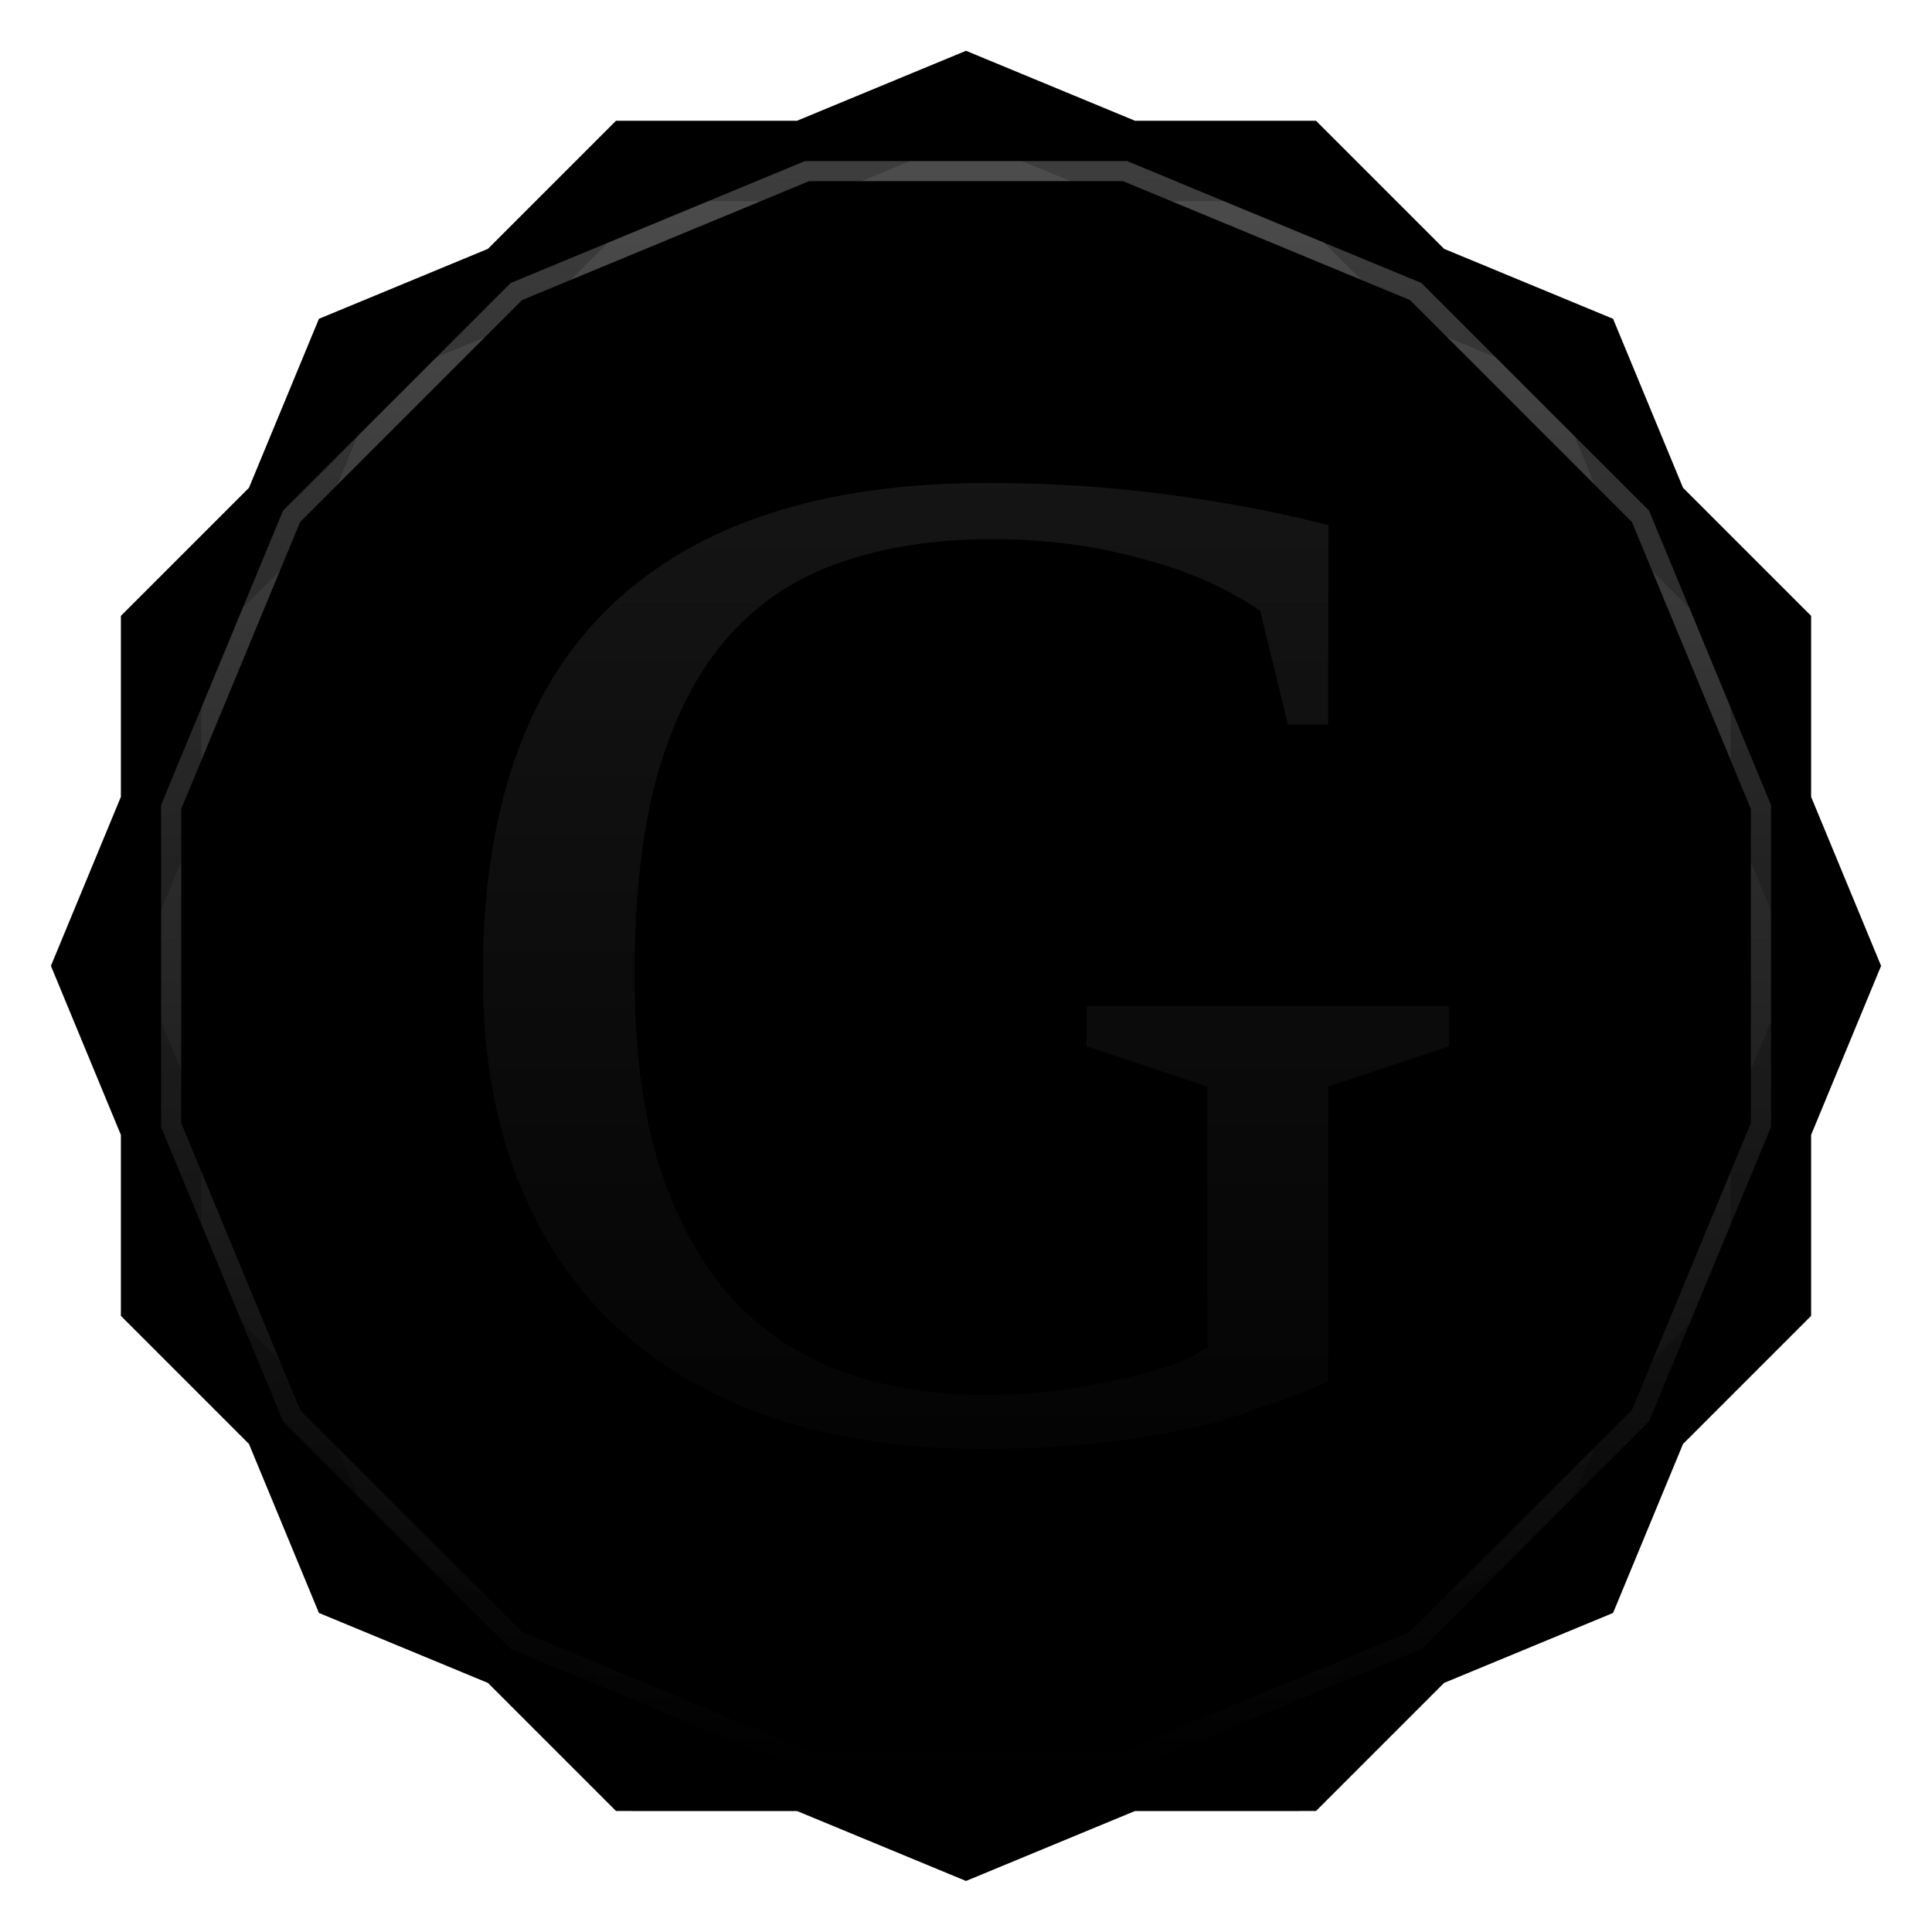 <svg viewBox="0 0 48 48" xmlns:xlink="http://www.w3.org/1999/xlink"><defs><clipPath clipPathUnits="userSpaceOnUse" id="clipPath4313"><path d="m 20 4 -7.313 3.03 -5.656 5.656 -3.03 7.313 0 8 3.03 7.313 5.656 5.656 7.313 3.03 8 0 7.313 -3.03 5.656 -5.656 3.03 -7.313 0 -8 -3.03 -7.313 -5.656 -5.656 -7.313 -3.03 -8 0 z"/></clipPath><clipPath clipPathUnits="userSpaceOnUse" id="clipPath4329"><path d="m 24 2.344 -4 1.656 -4.281 0 -3.03 3.03 l -4 1.656 -1.656 4 l -3.03 3.03 0 4.281 -1.656 4 1.656 4 l 0 4.281 3.03 3.03 1.656 4 4 1.656 l 3.03 3.03 4.281 0 4 1.656 4 -1.656 l 4.281 0 3.03 -3.03 4 -1.656 1.656 -4 l 3.03 -3.03 0 -4.281 1.656 -4 -1.656 -4 l 0 -4.281 -3.03 -3.03 -1.656 -4 -4 -1.656 l -3.03 -3.03 -4.281 0 -4 -1.656 z"/></clipPath><clipPath id="clipPath-390136446"><path d="m 24 2.344 l -4 1.656 l -4.281 0 l -3.03 3.03 l -4 1.656 l -1.656 4 l -3.03 3.03 l 0 4.281 l -1.656 4 l 1.656 4 l 0 4.281 l 3.03 3.03 l 1.656 4 l 4 1.656 l 3.03 3.03 l 4.281 0 l 4 1.656 l 4 -1.656 l 4.281 0 l 3.03 -3.03 l 4 -1.656 l 1.656 -4 l 3.03 -3.03 l 0 -4.281 l 1.656 -4 l -1.656 -4 l 0 -4.281 l -3.03 -3.03 l -1.656 -4 l -4 -1.656 l -3.03 -3.03 l -4.281 0 l -4 -1.656 z"/></clipPath><clipPath id="clipPath-403151134"><path d="m 24 2.344 l -4 1.656 l -4.281 0 l -3.03 3.03 l -4 1.656 l -1.656 4 l -3.03 3.03 l 0 4.281 l -1.656 4 l 1.656 4 l 0 4.281 l 3.03 3.03 l 1.656 4 l 4 1.656 l 3.03 3.03 l 4.281 0 l 4 1.656 l 4 -1.656 l 4.281 0 l 3.03 -3.03 l 4 -1.656 l 1.656 -4 l 3.03 -3.03 l 0 -4.281 l 1.656 -4 l -1.656 -4 l 0 -4.281 l -3.03 -3.03 l -1.656 -4 l -4 -1.656 l -3.03 -3.03 l -4.281 0 l -4 -1.656 z"/></clipPath><linearGradient id="linearGradient4317"><stop stop-color="#fff" stop-opacity="1"/><stop offset="1" stop-color="#fff" stop-opacity="0"/></linearGradient><clipPath clipPathUnits="userSpaceOnUse" id="clipPath4313"><path d="m 20 4 -7.313 3.03 -5.656 5.656 -3.03 7.313 0 8 3.03 7.313 5.656 5.656 7.313 3.03 8 0 7.313 -3.03 5.656 -5.656 3.03 -7.313 0 -8 -3.03 -7.313 -5.656 -5.656 -7.313 -3.03 -8 0 z"/></clipPath><linearGradient x2="44" x1="4" gradientUnits="userSpaceOnUse" id="linearGradient4375" xlink:href="#linearGradient4317"/><clipPath clipPathUnits="userSpaceOnUse" id="clipPath4329"><path d="m 24 2.344 -4 1.656 -4.281 0 -3.03 3.03 l -4 1.656 -1.656 4 l -3.03 3.03 0 4.281 -1.656 4 1.656 4 l 0 4.281 3.03 3.03 1.656 4 4 1.656 l 3.03 3.03 4.281 0 4 1.656 4 -1.656 l 4.281 0 3.03 -3.03 4 -1.656 1.656 -4 l 3.03 -3.03 0 -4.281 1.656 -4 -1.656 -4 l 0 -4.281 -3.03 -3.03 -1.656 -4 -4 -1.656 l -3.03 -3.03 -4.281 0 -4 -1.656 z"/></clipPath><linearGradient id="linear0" gradientUnits="userSpaceOnUse" y1="81.38" x2="0" y2="21.384" gradientTransform="matrix(0.62,0,0,0.6,-6.157,-7.2)"><stop stop-color="#000" stop-opacity="1"/><stop offset="1" stop-color="#191919" stop-opacity="1"/></linearGradient><linearGradient id="linear0" gradientUnits="userSpaceOnUse" y1="81.38" x2="0" y2="21.384" gradientTransform="matrix(0.62,0,0,0.6,-6.157,-7.2)"><stop stop-color="#000" stop-opacity="1"/><stop offset="1" stop-color="#191919" stop-opacity="1"/></linearGradient><path id="SVGCleanerId_0" d="m 24 2.344 l -4 1.656 l -4.281 0 l -3.03 3.03 l -4 1.656 l -1.656 4 l -3.03 3.03 l 0 4.281 l -1.656 4 l 1.656 4 l 0 4.281 l 3.03 3.03 l 1.656 4 l 4 1.656 l 3.03 3.03 l 4.281 0 l 4 1.656 l 4 -1.656 l 4.281 0 l 3.03 -3.03 l 4 -1.656 l 1.656 -4 l 3.03 -3.03 l 0 -4.281 l 1.656 -4 l -1.656 -4 l 0 -4.281 l -3.03 -3.03 l -1.656 -4 l -4 -1.656 l -3.03 -3.03 l -4.281 0 l -4 -1.656 z" visibility="visible" display="inline" fill-rule="nonzero" color="#000" fill-opacity="1"/></defs><g><path d="m 2.563 24.5 l -0.219 0.5 l 1.656 4 l 0 -1 l -1.438 -3.5 z m 42.875 0 l -1.438 3.5 l 0 1 l 1.656 -4 l -0.219 -0.5 z m -41.44 7.781 l 0 1 l 3.03 3.03 l 1.656 4 l 4 1.656 l 3.03 3.03 l 4.281 0 l 4 1.656 l 4 -1.656 l 4.281 0 l 3.03 -3.03 l 4 -1.656 l 1.656 -4 l 3.03 -3.03 l 0 -1 l -3.03 3.03 l -1.656 4 l -4 1.656 l -3.03 3.03 l -4.281 0 l -4 1.656 l -4 -1.656 l -4.281 0 l -3.03 -3.03 l -4 -1.656 l -1.656 -4 l -3.03 -3.03 z" opacity="0.3" visibility="visible" fill="#000" display="inline" fill-rule="nonzero" stroke="none" fill-opacity="1" color="#000"/></g><g><use fill="#99c86f" stroke="none" xlink:href="#SVGCleanerId_0"/><path d="m 24 2.344 l -4 1.656 l 8 0 l -4 -1.656 z m 4 1.656 l 7.313 3.03 l -3.03 -3.03 l -4.281 0 z m 7.313 3.03 l 5.656 5.656 l -1.656 -4 l -4 -1.656 z m 5.656 5.656 l 3.03 7.313 l 0 -4.281 l -3.03 -3.03 z m 3.03 7.313 l 0 8 l 1.656 -4 l -1.656 -4 z m 0 8 l -3.03 7.313 l 3.03 -3.03 l 0 -4.281 z m -3.03 7.313 l -5.656 5.656 l 4 -1.656 l 1.656 -4 z m -5.656 5.656 l -7.313 3.03 l 4.281 0 l 3.03 -3.03 z m -7.313 3.03 l -8 0 l 4 1.656 l 4 -1.656 z m -8 0 l -7.313 -3.03 l 3.03 3.03 l 4.281 0 z m -7.313 -3.03 l -5.656 -5.656 l 1.656 4 l 4 1.656 z m -5.656 -5.656 l -3.03 -7.313 l 0 4.281 l 3.03 3.03 z m -3.03 -7.313 l 0 -8 l -1.656 4 l 1.656 4 z m 0 -8 l 3.03 -7.313 l -3.03 3.03 l 0 4.281 z m 3.03 -7.313 l 5.656 -5.656 l -4 1.656 l -1.656 4 z m 5.656 -5.656 l 7.313 -3.03 l -4.281 0 l -3.03 3.03 z" opacity="0.05" visibility="visible" fill="#99c86f" display="inline" fill-rule="nonzero" stroke="none" fill-opacity="1" color="#000"/></g><g><use opacity="0.05" stroke-opacity="1" stroke-dasharray="none" fill="#000" stroke="#000" stroke-width="2" stroke-miterlimit="4" xlink:href="#SVGCleanerId_0"/><use opacity="0.1" stroke-opacity="1" stroke-dasharray="none" fill="#000" stroke="#000" stroke-width="1" stroke-miterlimit="4" xlink:href="#SVGCleanerId_0"/></g><g><g clip-path="url(#clipPath-390136446)"><g transform="translate(0,1)"><g opacity="0.1"><!-- color: #99c86f --><g><path d="m 31.996 34.738 c -1.395 0.441 -1.203 0.508 -2.707 0.809 c -1.504 0.305 -3.121 0.453 -4.852 0.453 c -1.91 0 -3.637 -0.25 -5.176 -0.75 c -1.527 -0.512 -2.828 -1.262 -3.91 -2.25 c -1.082 -1 -1.914 -2.23 -2.488 -3.695 c -0.578 -1.465 -0.867 -3.156 -0.867 -5.078 c 0 -4.094 1.059 -7.148 3.176 -9.172 c 2.125 -2.035 5.238 -3.055 9.34 -3.055 c 1.563 0 3.047 0.094 4.453 0.281 c 1.418 0.184 2.766 0.441 4.04 0.766 l -0.008 4.953 l -1 0 l -0.688 -2.824 c -0.828 -0.57 -1.828 -1.012 -2.992 -1.309 c -1.156 -0.316 -2.375 -0.473 -3.66 -0.473 c -1.406 0 -2.664 0.191 -3.77 0.578 c -1.094 0.371 -2.02 0.98 -2.777 1.828 c -0.758 0.852 -1.34 1.965 -1.75 3.352 c -0.395 1.371 -0.594 3.051 -0.594 5.04 c 0 2.01 0.234 3.691 0.703 5.04 c 0.469 1.34 1.102 2.406 1.895 3.211 c 0.805 0.801 1.73 1.371 2.777 1.707 c 1.055 0.34 2.168 0.508 3.336 0.508 c 0.586 0 1.172 -0.035 1.746 -0.102 c 0.59 -0.082 1.137 -0.184 1.641 -0.297 c 0.52 -0.117 0.977 -0.246 1.371 -0.387 c 0.398 -0.141 0.535 -0.27 0.762 -0.398 l 0 -6.477 l -3 -1 l 0 -1 l 9 0 l 0 1 l -3 1 l 0 7.34" fill="#000" stroke="none" fill-rule="nonzero"/></g></g></g></g></g><g><g clip-path="url(#clipPath-403151134)"><!-- color: #99c86f --><g><path d="m 31.996 34.738 c -1.395 0.441 -1.203 0.508 -2.707 0.809 c -1.504 0.305 -3.121 0.453 -4.852 0.453 c -1.91 0 -3.637 -0.25 -5.176 -0.75 c -1.527 -0.512 -2.828 -1.262 -3.91 -2.25 c -1.082 -1 -1.914 -2.23 -2.488 -3.695 c -0.578 -1.465 -0.867 -3.156 -0.867 -5.078 c 0 -4.094 1.059 -7.148 3.176 -9.172 c 2.125 -2.035 5.238 -3.055 9.34 -3.055 c 1.563 0 3.047 0.094 4.453 0.281 c 1.418 0.184 2.766 0.441 4.04 0.766 l -0.008 4.953 l -1 0 l -0.688 -2.824 c -0.828 -0.57 -1.828 -1.012 -2.992 -1.309 c -1.156 -0.316 -2.375 -0.473 -3.66 -0.473 c -1.406 0 -2.664 0.191 -3.77 0.578 c -1.094 0.371 -2.02 0.98 -2.777 1.828 c -0.758 0.852 -1.34 1.965 -1.75 3.352 c -0.395 1.371 -0.594 3.051 -0.594 5.04 c 0 2.01 0.234 3.691 0.703 5.04 c 0.469 1.34 1.102 2.406 1.895 3.211 c 0.805 0.801 1.73 1.371 2.777 1.707 c 1.055 0.34 2.168 0.508 3.336 0.508 c 0.586 0 1.172 -0.035 1.746 -0.102 c 0.59 -0.082 1.137 -0.184 1.641 -0.297 c 0.52 -0.117 0.977 -0.246 1.371 -0.387 c 0.398 -0.141 0.535 -0.27 0.762 -0.398 l 0 -6.477 l -3 -1 l 0 -1 l 9 0 l 0 1 l -3 1 l 0 7.34" fill="url(#linear0)" stroke="none" fill-rule="nonzero"/></g></g></g><g><path d="m 20 4 -7.313 3.03 -5.656 5.656 -3.03 7.313 0 8 3.03 7.313 5.656 5.656 7.313 3.03 8 0 7.313 -3.03 5.656 -5.656 3.03 -7.313 0 -8 -3.03 -7.313 -5.656 -5.656 -7.313 -3.03 -8 0 z" clip-path="url(#clipPath4313)" transform="matrix(0,1,-1,0,48,0)" opacity="0.3" stroke-opacity="1" stroke-dasharray="none" visibility="visible" fill="none" display="inline" stroke="url(#linearGradient4375)" color="#000" stroke-width="1" stroke-miterlimit="4"/><path d="m 24 2.344 -4 1.656 -4.281 0 -3.03 3.03 l -4 1.656 -1.656 4 l -3.03 3.03 0 4.281 -1.656 4 1.656 4 l 0 4.281 3.03 3.03 1.656 4 4 1.656 l 3.03 3.03 4.281 0 4 1.656 4 -1.656 l 4.281 0 3.03 -3.03 4 -1.656 1.656 -4 l 3.03 -3.03 0 -4.281 1.656 -4 -1.656 -4 l 0 -4.281 -3.03 -3.03 -1.656 -4 -4 -1.656 l -3.03 -3.03 -4.281 0 -4 -1.656 z" clip-path="url(#clipPath4329)" opacity="0.2" stroke-opacity="1" visibility="visible" fill="none" display="inline" stroke="#000" color="#000" stroke-width="2"/></g></svg>